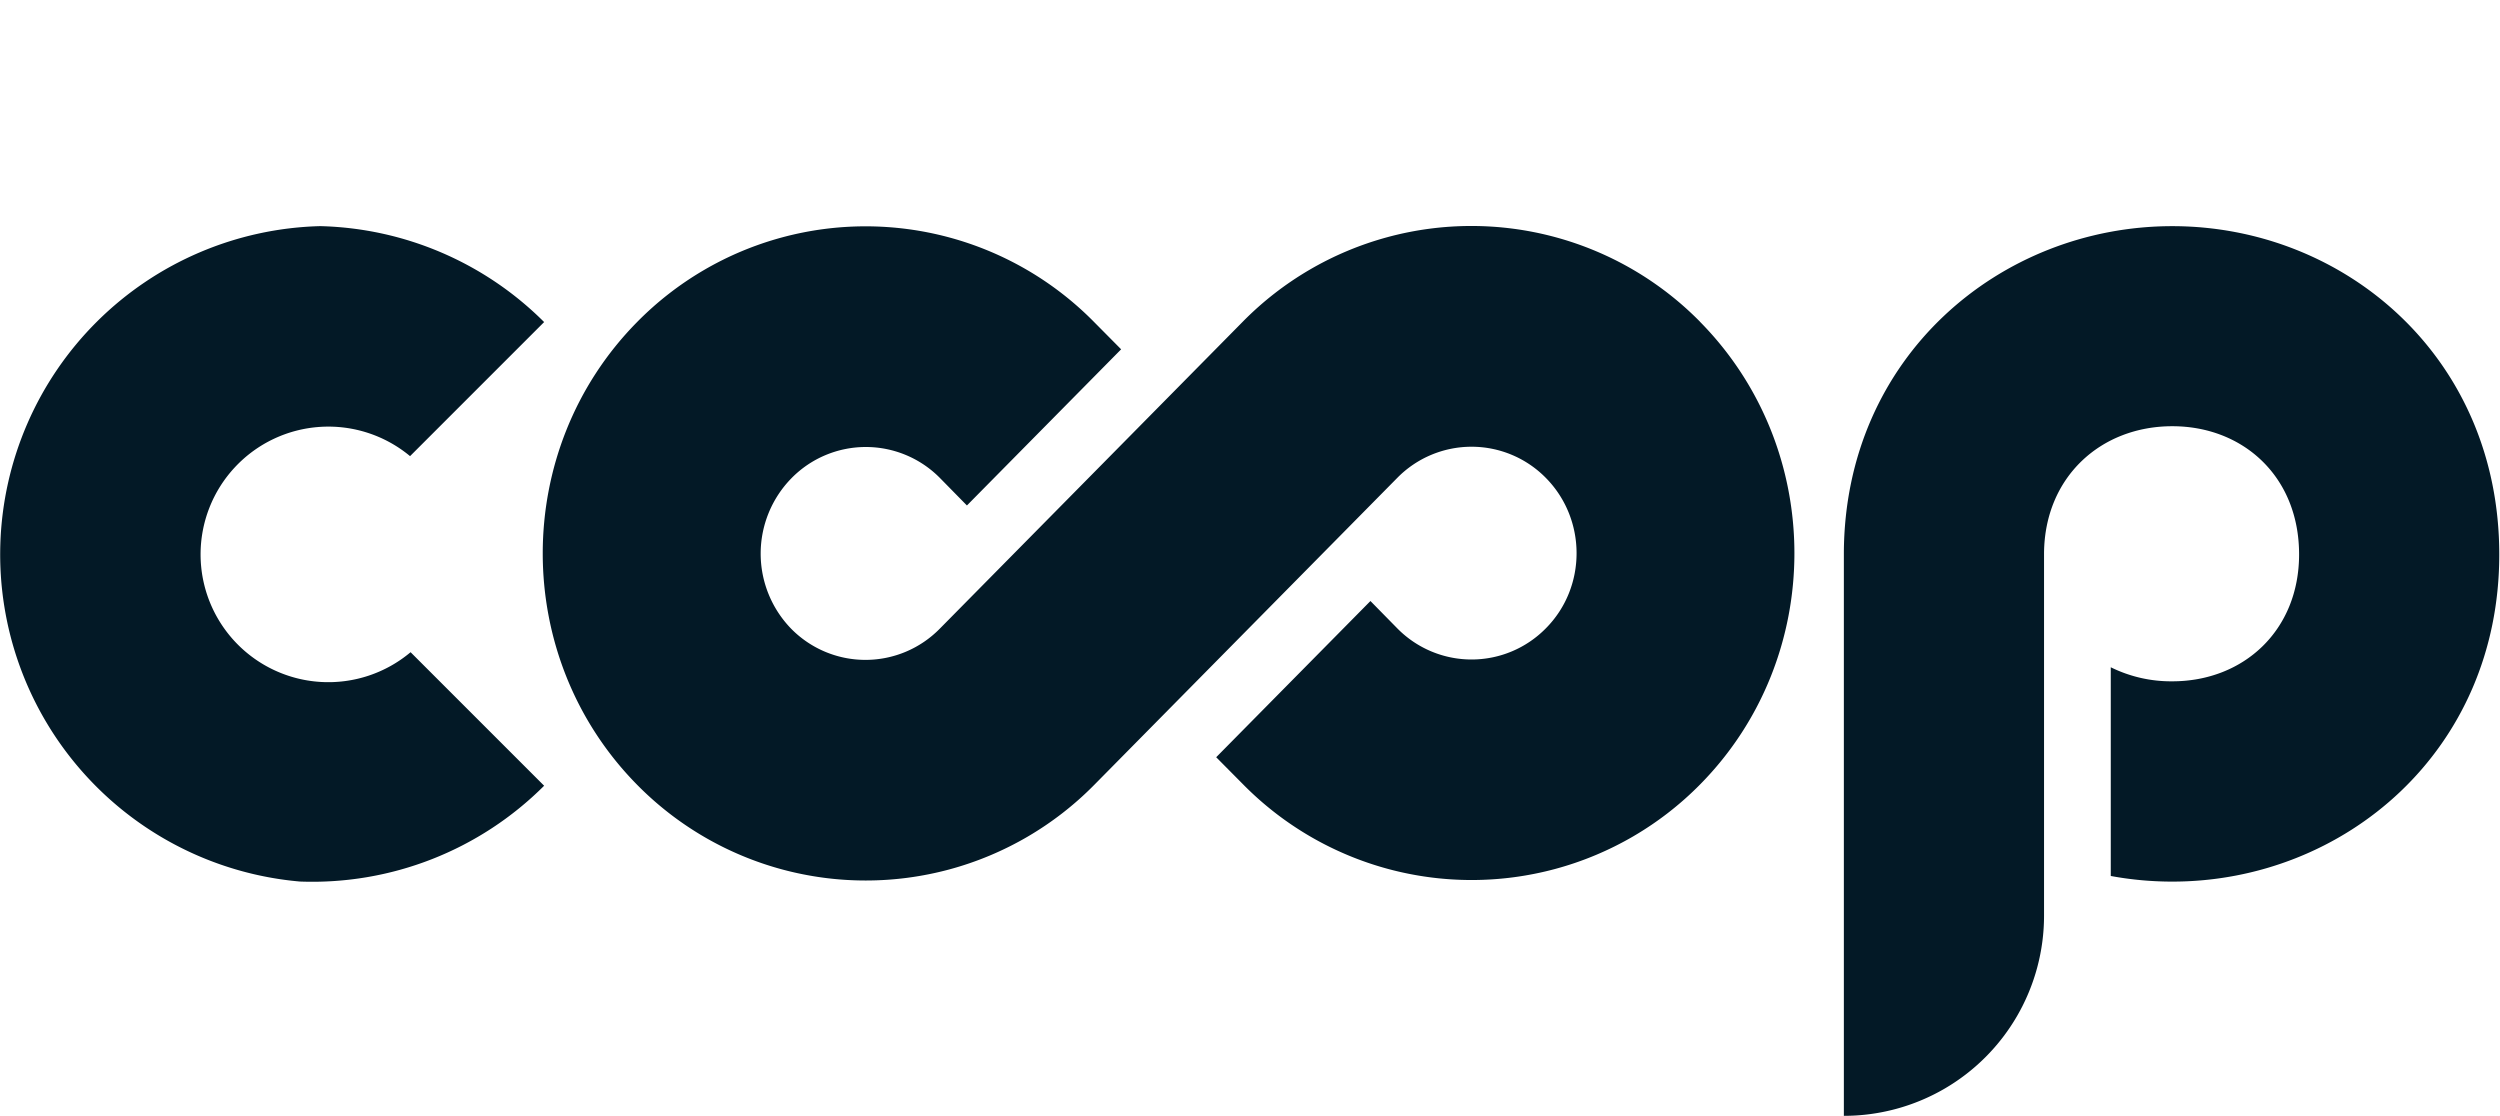 <svg id="Layer_1" data-name="Layer 1" xmlns="http://www.w3.org/2000/svg" viewBox="0 0 1124 501.63"><defs><style>.cls-1{fill:#031926;fill-rule:evenodd;}</style></defs><path class="cls-1" d="M919,248.63h0c.31-34.2,25.55-57,57.67-57,31.79,0,57,22.59,57,57.62,0,34.26-25,57.07-57,57.07A61.09,61.09,0,0,1,949,300v93.84a152.31,152.31,0,0,0,27.67,2.53c77.32,0,147-58.8,147-147.07,0-88.81-69.7-147.62-147-147.62-77.14,0-147.34,58.53-147.67,147h0v253a90,90,0,0,0,90-90Zm-154.69-104a144.26,144.26,0,0,0-205.55,0l-136.21,138a46.82,46.82,0,0,1-66.78.11,48.44,48.44,0,0,1,.11-67.77,46.82,46.82,0,0,1,66.78,0l12.07,12.29,69.33-70.21L492,144.88a144.15,144.15,0,0,0-205.54-.11c-56.59,57.36-56.59,150.72,0,208.08a144.25,144.25,0,0,0,205.54,0l136.22-138a46.82,46.82,0,0,1,66.78,0c18.38,18.6,18.49,49.06,0,67.66a46.82,46.82,0,0,1-66.78,0l-12.07-12.29L546.8,340.45l12.08,12.18a144.25,144.25,0,0,0,205.54,0C820.9,295.38,820.9,202,764.31,144.66ZM244.64,353.27a147.46,147.46,0,0,1-109.8,43.07A147.64,147.64,0,0,1,144,101.67,147.45,147.45,0,0,1,244.64,144.8l-60.28,60.28a57.45,57.45,0,1,0,.24,88.15Z"/></svg>